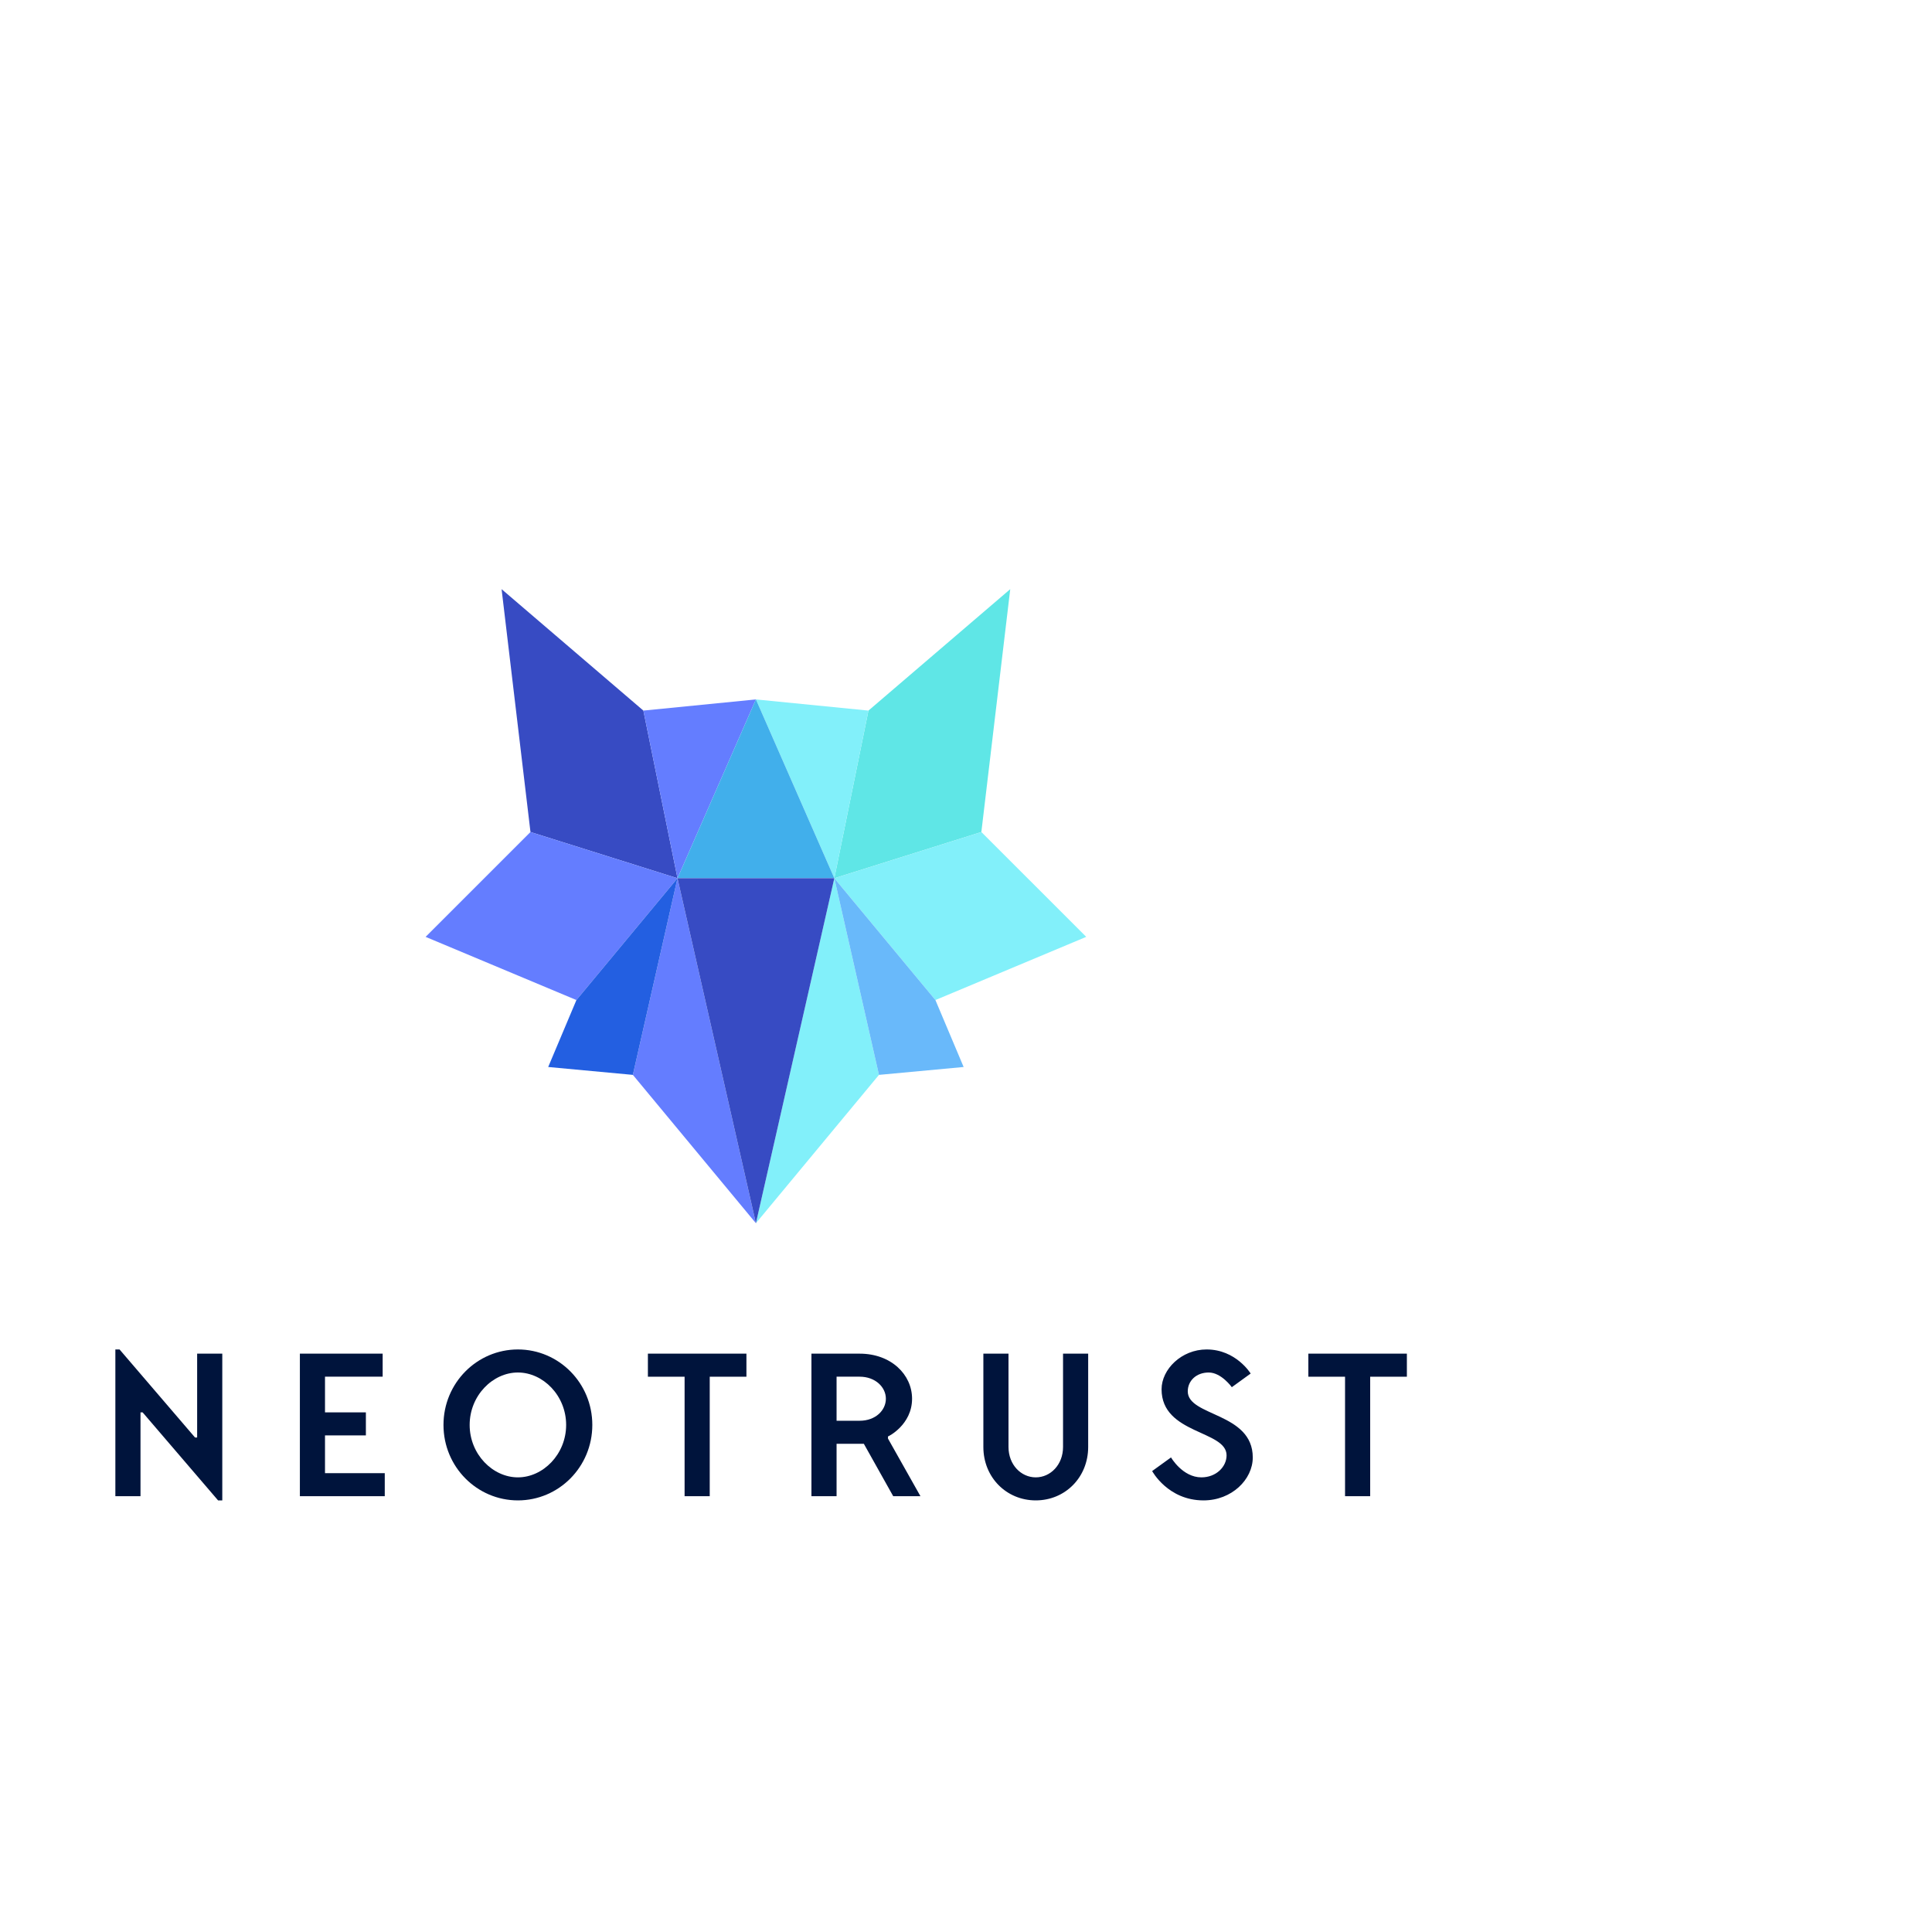 <?xml version="1.0" encoding="UTF-8" standalone="no"?>
<svg xmlns:inkscape="http://www.inkscape.org/namespaces/inkscape" xmlns:sodipodi="http://sodipodi.sourceforge.net/DTD/sodipodi-0.dtd" xmlns="http://www.w3.org/2000/svg" xmlns:svg="http://www.w3.org/2000/svg" data-bbox="69.312 312.81 663.965 468.271" viewBox="10 10 993 993" height="793.701" width="793.701" data-type="color" version="1.2" id="svg39" sodipodi:docname="neotrust.svg" baseProfile="tiny-ps">
  <defs id="defs43"/>
  <sodipodi:namedview id="namedview41" pagecolor="#ffffff" bordercolor="#000000" borderopacity="0.25" inkscape:showpageshadow="2" inkscape:pageopacity="0.0" inkscape:pagecheckerboard="0" inkscape:deskcolor="#d1d1d1"/>
  <g id="g37">
    <defs id="defs5">
      <clipPath id="5cb1dc6b-92ae-405b-adef-e30642e4e10d" clipPathUnits="userSpaceOnUse">
        <path d="M0 841.89h595.276V0H0Z" id="path2"/>
      </clipPath>
    </defs>
    <path d="M282.649 437.635 267.805 312.81l72.872 62.413 17.542 86.165Z" fill="#374bc3" data-color="1" id="path7"/>
    <path d="m282.649 437.635-53.899 53.89L306.264 524l51.955-62.612z" fill="#647dff" data-color="2" id="path9"/>
    <path d="m358.218 461.388 40.304 177.316-63.245-76.246z" fill="#647dff" data-color="2" id="path11"/>
    <path d="m335.276 562.459-43.52-4.05L306.263 524l51.954-62.61z" fill="#235fe1" data-color="3" id="path13"/>
    <path d="m398.522 369.487-57.847 5.736 17.544 86.166z" fill="#647dff" data-color="2" id="path15"/>
    <path d="M514.395 437.635 529.24 312.81l-72.873 62.413-17.542 86.165Z" fill="#5fe6e6" data-color="4" id="path17"/>
    <path d="m514.395 437.635 53.899 53.89L490.78 524l-51.955-62.612z" fill="#82f0fa" data-color="5" id="path19"/>
    <path d="m438.826 461.388-40.304 177.316 63.245-76.246z" fill="#82f0fa" data-color="5" id="path21"/>
    <path d="m461.766 562.459 43.52-4.05L490.78 524l-51.956-62.61Z" fill="#69b9fa" data-color="6" id="path23"/>
    <path d="m398.522 369.487 57.848 5.736-17.544 86.166Z" fill="#82f0fa" data-color="5" id="path25"/>
    <path d="m398.522 369.487-40.303 91.902h80.607Z" fill="#41afeb" data-color="7" id="path27"/>
    <path d="M398.522 461.388h-40.303l40.303 177.316 40.304-177.316Z" fill="#374bc3" data-color="1" id="path29"/>
    <g clip-path="url(#5cb1dc6b-92ae-405b-adef-e30642e4e10d)" transform="matrix(1.333 0 0 -1.333 0 1122.52)" id="g35">
      <path d="M295.307 303.777v8.882h-37.989v-8.882h14.149v-46.078h9.692v46.078Zm54.579-23.041c0-.086 9.287 4.437 9.287 14.546 0 9.306-8.078 17.377-20.207 17.377h-18.592v-54.96h9.692v20.207h10.515l11.323-20.207h10.503l-12.521 22.226zm-19.82 6.051v16.99h8.9c6.064 0 10.11-4.046 10.11-8.495 0-4.449-3.96-8.495-10.11-8.495zm66.29 25.872h-9.691v-35.975c0-11.723 8.888-20.604 20.205-20.604 11.325 0 20.207 8.881 20.207 20.604v35.975h-9.691v-35.975c0-6.868-4.851-11.723-10.516-11.723-5.659 0-10.514 4.855-10.514 11.723zm76.4 1.62c-9.704 0-17.378-7.672-17.378-15.356 0-17.384 25.061-15.763 25.061-25.467 0-4.45-4.044-8.495-9.703-8.495-7.279 0-11.718 7.685-11.718 7.685l-7.273-5.255s6.059-11.311 19.802-11.311c10.913 0 18.991 8.077 18.991 16.566 0 17.382-25.062 15.768-25.062 25.472 0 4.039 3.235 7.274 8.089 7.274 4.856 0 8.895-5.661 8.895-5.661l7.267 5.262s-5.653 9.286-16.971 9.286m77.203-10.502v8.882h-37.988v-8.882h14.148v-46.078h9.691v46.078Z" fill="#00143c" data-color="8" id="path31"/>
      <path d="M178.5 285.175c0-16.174 12.92-29.094 28.695-29.094 15.769 0 28.689 12.92 28.689 29.094s-12.92 29.105-28.689 29.105c-15.775 0-28.695-12.931-28.695-29.105m10.091 0c0 11.324 8.901 20.219 18.604 20.219 9.699 0 18.598-8.895 18.598-20.219 0-11.318-8.899-20.212-18.598-20.212-9.703 0-18.604 8.894-18.604 20.212M51.984 314.28v-56.584h9.692v32.333h.81l29.101-33.948h1.621v56.58h-9.693v-32.335h-.81L53.599 314.28zm71.145-1.619v-54.965h32.728v8.881h-23.042v14.566h15.762v8.881h-15.762v13.755h22.232v8.882z" fill="#00143c" data-color="8" id="path33"/>
    </g>
  </g>
<desc>Vous aider à transformer votre sécurité pour mieux gérer les risques.</desc>
<title>Neotrust</title></svg>
